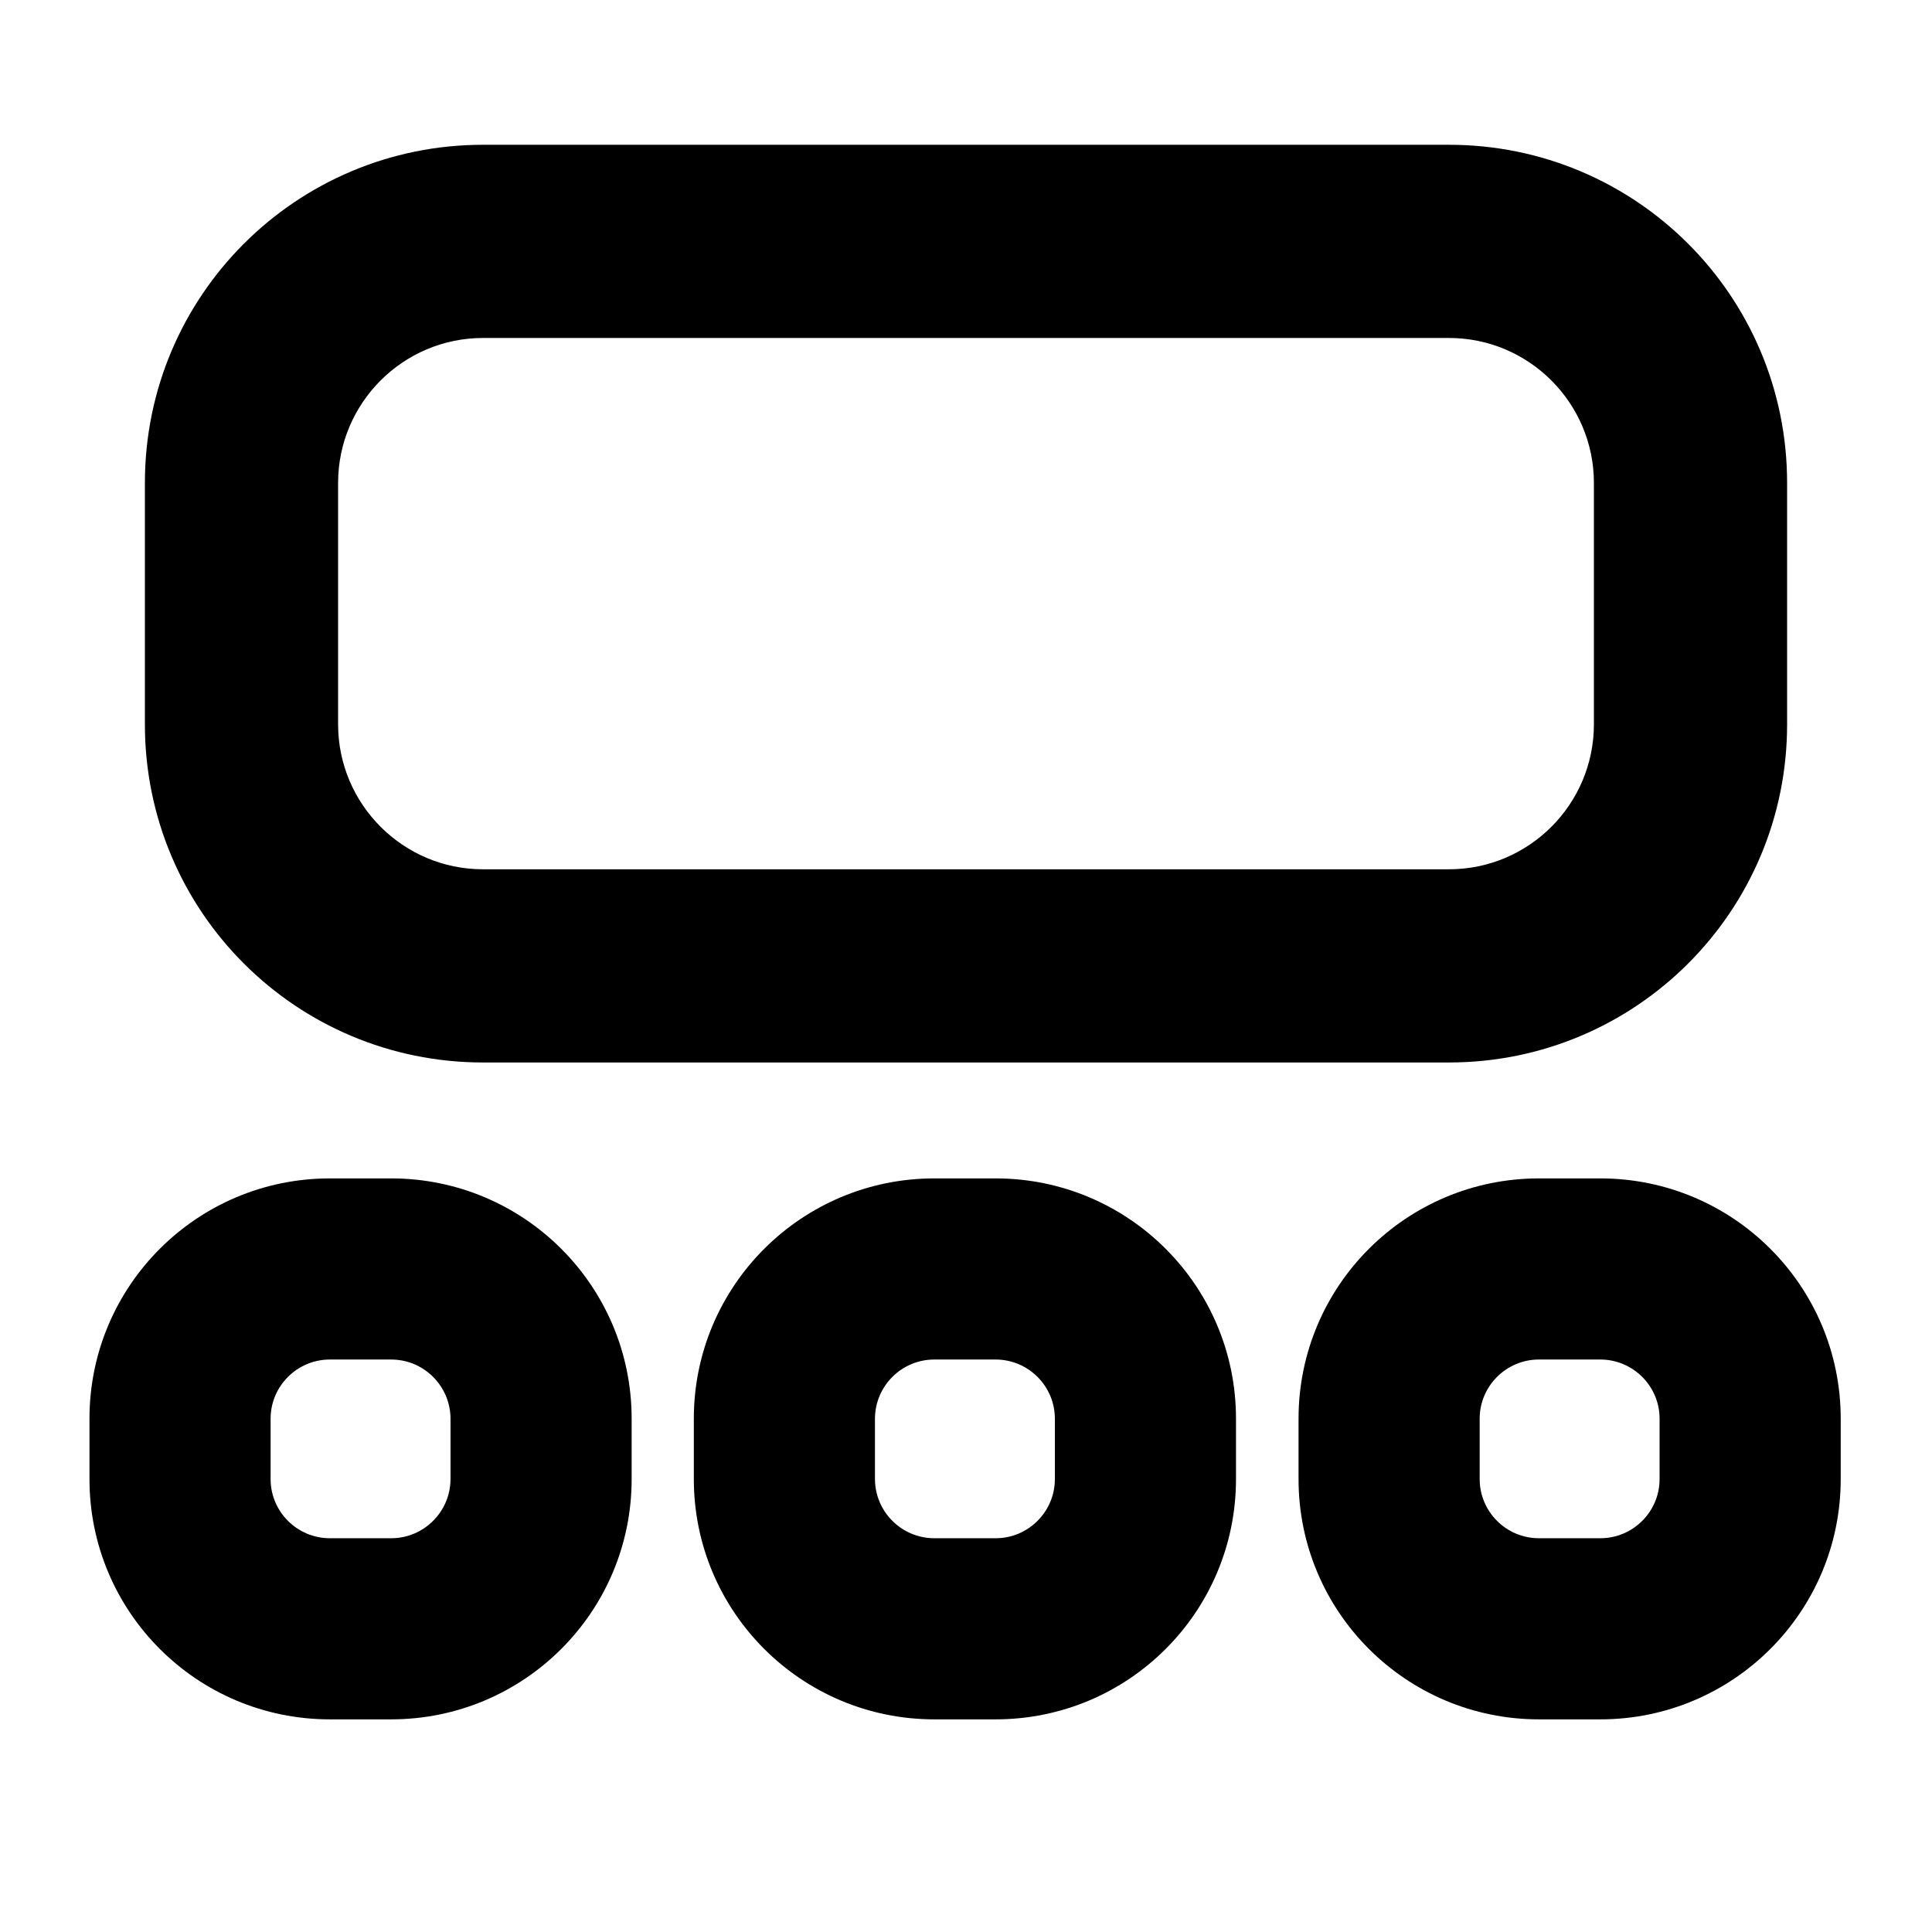 <svg xmlns="http://www.w3.org/2000/svg" viewBox="0 0 16 16" fill-rule="evenodd" clip-rule="evenodd">
	<path class="svg-fill" d="M8.245 9.759H7.738C6.638 9.759 5.746 10.649 5.746 11.749V12.249C5.746 13.349 6.638 14.239 7.738 14.239H8.245C9.345 14.239 10.236 13.349 10.236 12.249V11.749C10.236 10.649 9.345 9.759 8.245 9.759ZM13.253 9.759H12.745C11.646 9.759 10.754 10.649 10.754 11.749V12.249C10.754 13.349 11.646 14.239 12.745 14.239H13.253C14.352 14.239 15.244 13.349 15.244 12.249V11.749C15.244 10.649 14.352 9.759 13.253 9.759ZM3.239 9.759H2.732C1.632 9.759 0.741 10.649 0.741 11.749V12.249C0.741 13.349 1.632 14.239 2.732 14.239H3.239C4.339 14.239 5.231 13.349 5.231 12.249V11.749C5.231 10.649 4.339 9.759 3.239 9.759ZM7.738 11.259H8.245C8.516 11.259 8.736 11.479 8.736 11.749V12.249C8.736 12.519 8.516 12.739 8.245 12.739H7.738C7.466 12.739 7.247 12.519 7.246 12.249V11.749C7.247 11.479 7.466 11.259 7.738 11.259ZM12.745 11.259H13.253C13.524 11.259 13.744 11.479 13.744 11.749V12.249C13.744 12.519 13.524 12.739 13.253 12.739H12.745C12.474 12.739 12.254 12.519 12.254 12.249V11.749C12.254 11.479 12.474 11.259 12.745 11.259ZM2.732 11.259H3.239C3.511 11.259 3.73 11.479 3.731 11.749V12.249C3.73 12.519 3.511 12.739 3.239 12.739H2.732C2.461 12.739 2.241 12.519 2.241 12.249V11.749C2.241 11.479 2.461 11.259 2.732 11.259ZM4 1.199C2.454 1.199 1.2 2.449 1.2 3.999V5.999C1.2 7.549 2.454 8.799 4 8.799H12C13.546 8.799 14.8 7.549 14.8 5.999V3.999C14.8 2.449 13.546 1.199 12 1.199H4ZM4 2.799H12C12.663 2.799 13.2 3.339 13.2 3.999V5.999C13.2 6.659 12.663 7.199 12 7.199H4C3.337 7.199 2.8 6.659 2.8 5.999V3.999C2.8 3.339 3.337 2.799 4 2.799Z"/>
</svg>